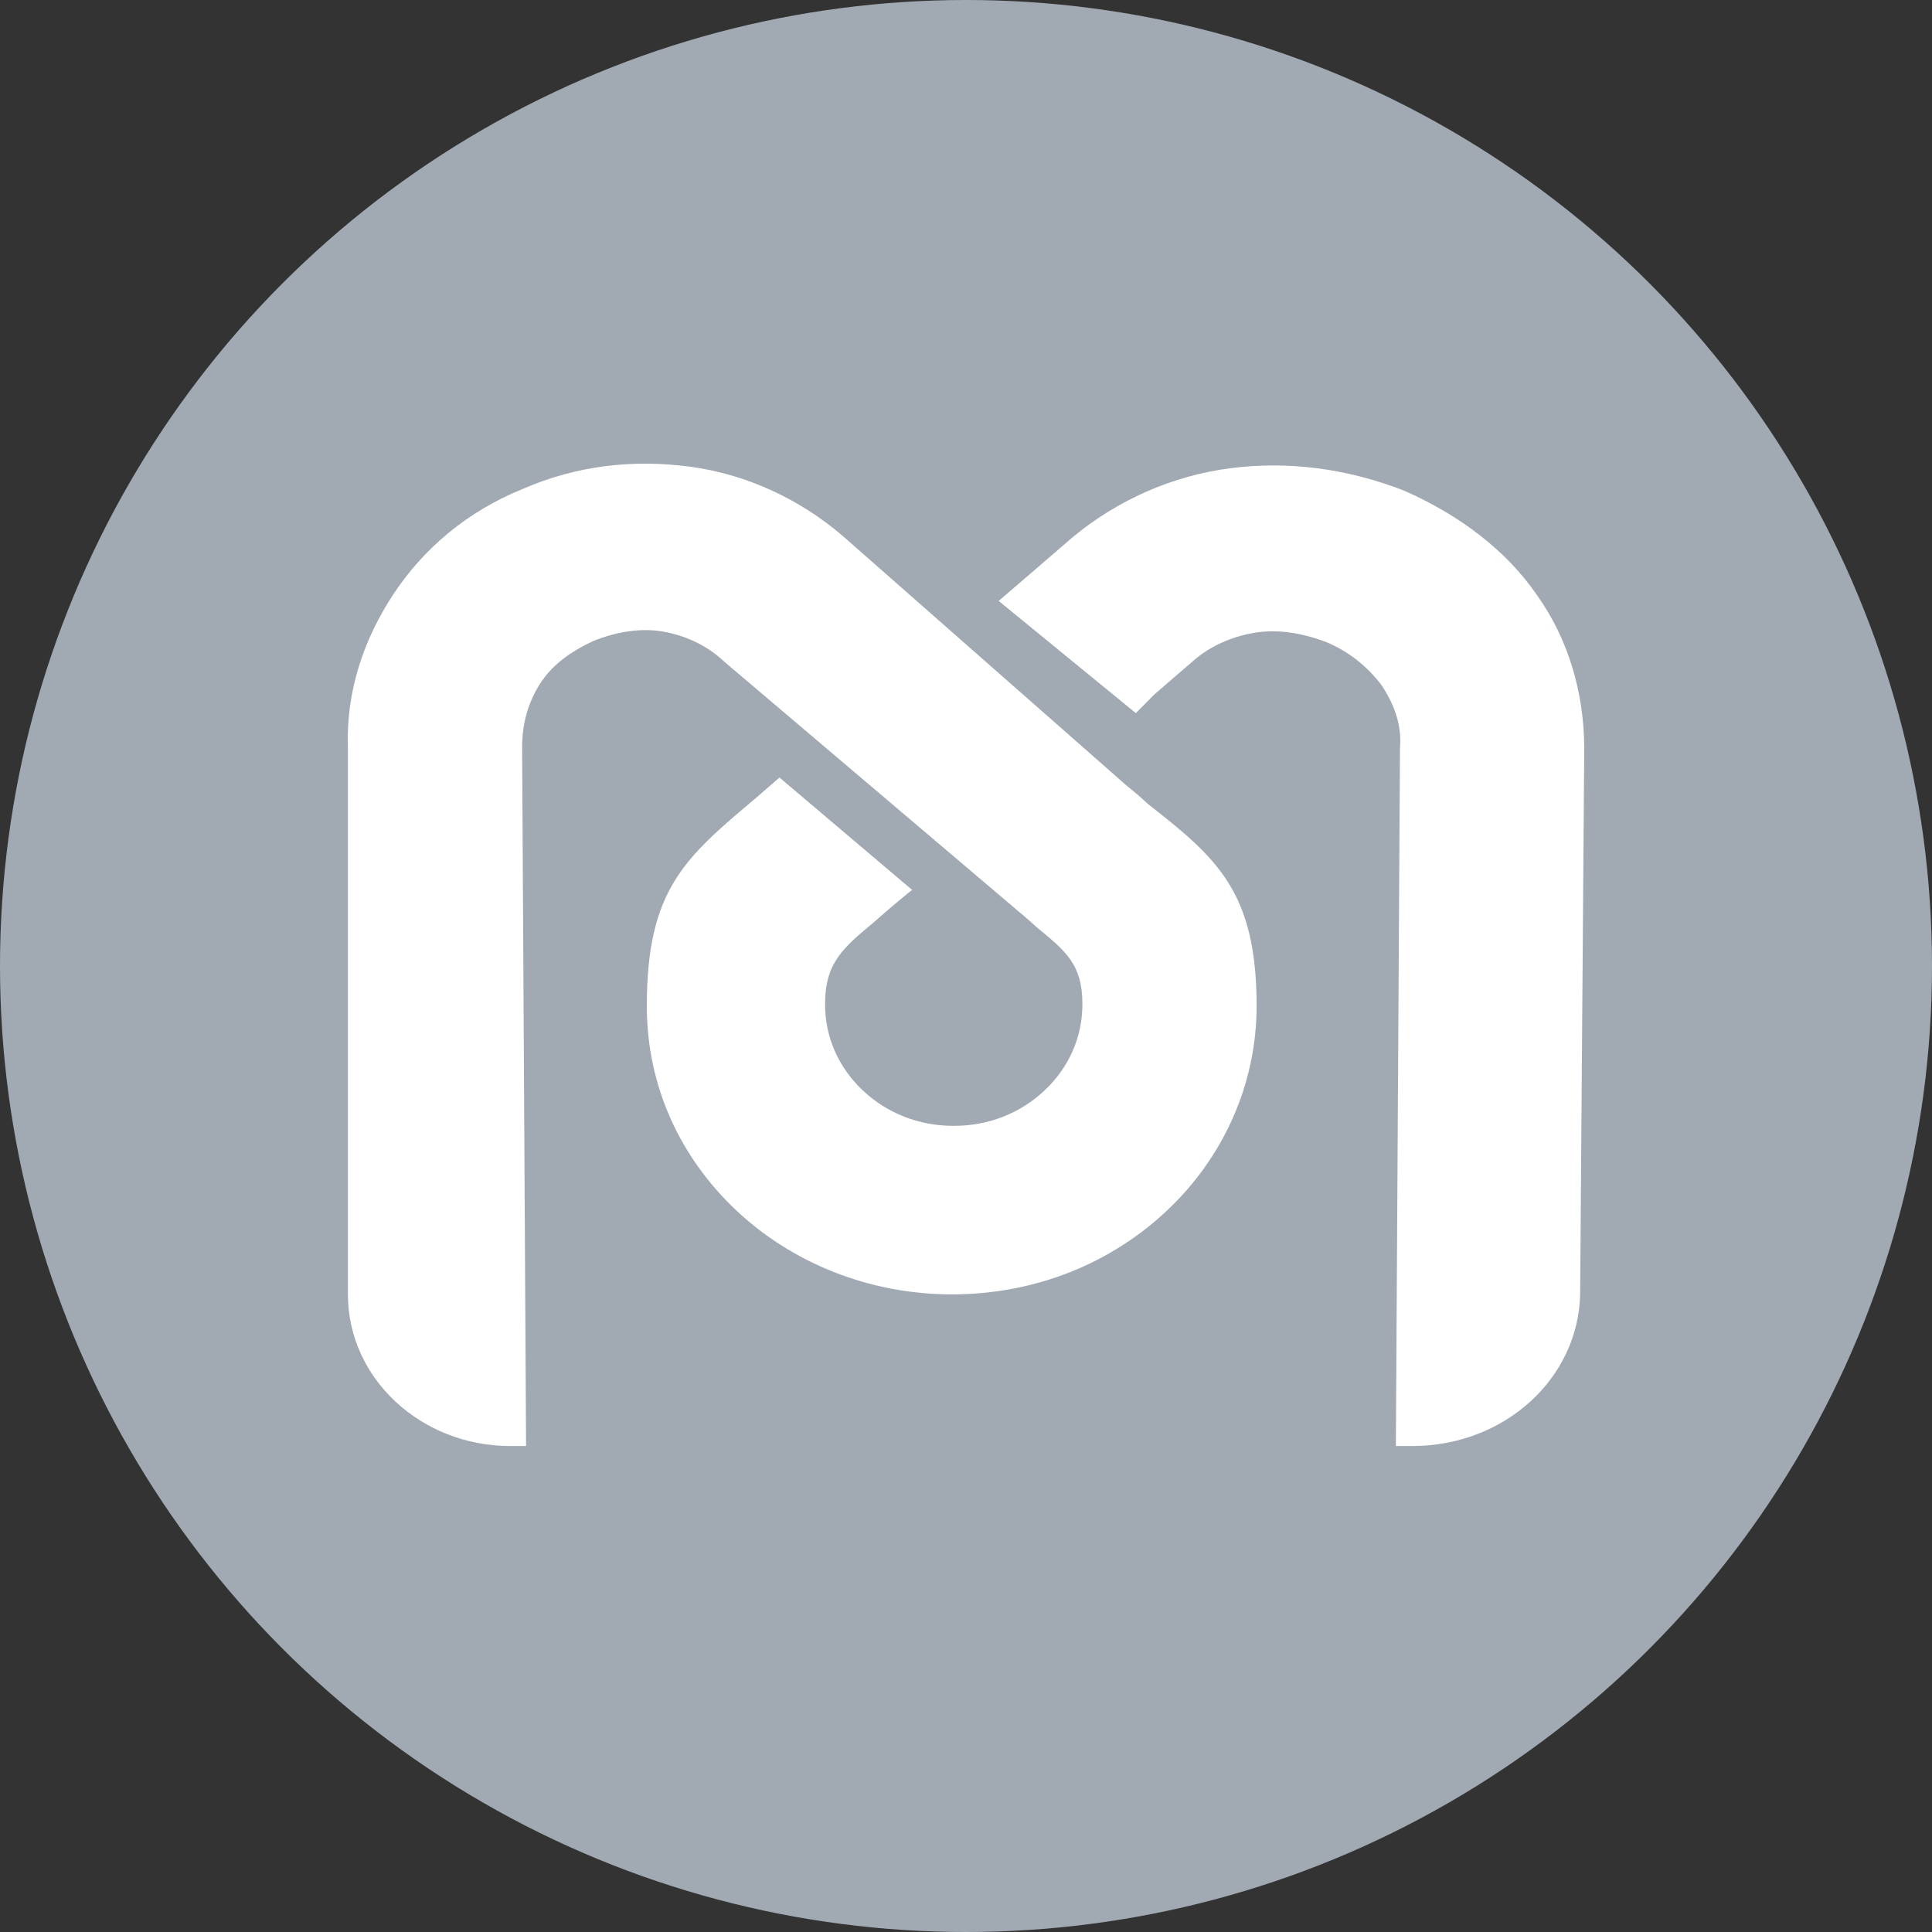 <?xml version="1.0" encoding="UTF-8"?>
<svg width="24px" height="24px" viewBox="0 0 24 24" version="1.1" xmlns="http://www.w3.org/2000/svg" xmlns:xlink="http://www.w3.org/1999/xlink">
    <rect x="0" y="0" width="24" height="24" fill="#333333" stroke="none"/>
    <title>首页-Light</title>
    <defs>
        <circle id="path-1" cx="12" cy="12" r="12"></circle>
    </defs>
    <g id="组件/弹窗/导航" stroke="none" stroke-width="1" fill="none" fill-rule="evenodd">
        <g id="H5导航" transform="translate(-196, -159)">
            <g id="HECO-Light默认" transform="translate(170, 152)">
                <g id="1首页-Light" transform="translate(26, 7)">
                    <polygon id="路径" points="0 24 24 24 24 0 0 0"></polygon>
                    <g id="HMDX备份-3">
                        <mask id="mask-2" fill="white">
                            <use xlink:href="#path-1"></use>
                        </mask>
                        <use id="蒙版" fill="#A1AAB3" xlink:href="#path-1"></use>
                        <path d="M4.322,16.079 C4.322,17.126 5.232,17.963 6.338,17.963 L6.535,17.963 L6.486,9.287 C6.486,8.985 6.56,8.729 6.707,8.496 C6.855,8.264 7.076,8.101 7.371,7.962 C7.666,7.845 7.962,7.799 8.232,7.845 C8.503,7.892 8.773,8.008 8.994,8.217 L12.585,11.264 C12.609,11.288 12.757,11.404 12.88,11.52 C13.249,11.823 13.446,11.985 13.446,12.474 C13.446,12.892 13.274,13.264 12.978,13.544 C12.683,13.823 12.29,13.986 11.847,13.986 C11.405,13.986 11.011,13.823 10.716,13.544 C10.421,13.264 10.249,12.892 10.249,12.474 C10.249,11.962 10.47,11.776 10.863,11.45 C10.913,11.404 11.208,11.148 11.331,11.055 L9.683,9.659 L9.388,9.915 C8.503,10.659 8.035,11.055 8.035,12.497 C8.035,13.497 8.453,14.381 9.142,15.032 C9.831,15.683 10.79,16.079 11.823,16.079 C12.88,16.079 13.815,15.683 14.503,15.032 C15.192,14.381 15.61,13.474 15.61,12.497 C15.61,11.078 15.118,10.659 14.257,9.985 C14.208,9.939 14.159,9.892 13.987,9.752 L10.47,6.659 C9.929,6.194 9.265,5.891 8.576,5.798 C7.888,5.705 7.175,5.775 6.486,6.077 C5.797,6.357 5.256,6.822 4.888,7.38 C4.519,7.938 4.297,8.589 4.322,9.287 L4.322,16.079 Z" id="Fill-1" fill="#FFFFFF" mask="url(#mask-2)"></path>
                        <path d="M14.339,8.627 L14.797,8.232 C15.026,8.023 15.306,7.907 15.585,7.86 C15.865,7.814 16.17,7.86 16.475,7.976 C16.755,8.092 16.984,8.278 17.162,8.511 C17.315,8.743 17.417,8.998 17.391,9.3 L17.34,17.963 L17.544,17.963 C18.688,17.963 19.604,17.127 19.629,16.082 L19.68,9.3 C19.68,8.603 19.477,7.93 19.095,7.396 C18.714,6.838 18.129,6.397 17.442,6.095 C16.73,5.817 15.992,5.724 15.28,5.817 C14.568,5.909 13.881,6.211 13.322,6.676 L12.864,7.071 L12.406,7.465 L14.11,8.859 L14.339,8.627 Z" id="Fill-3" fill="#FFFFFF" mask="url(#mask-2)"></path>
                    </g>
                </g>
            </g>
        </g>
    </g>
</svg>